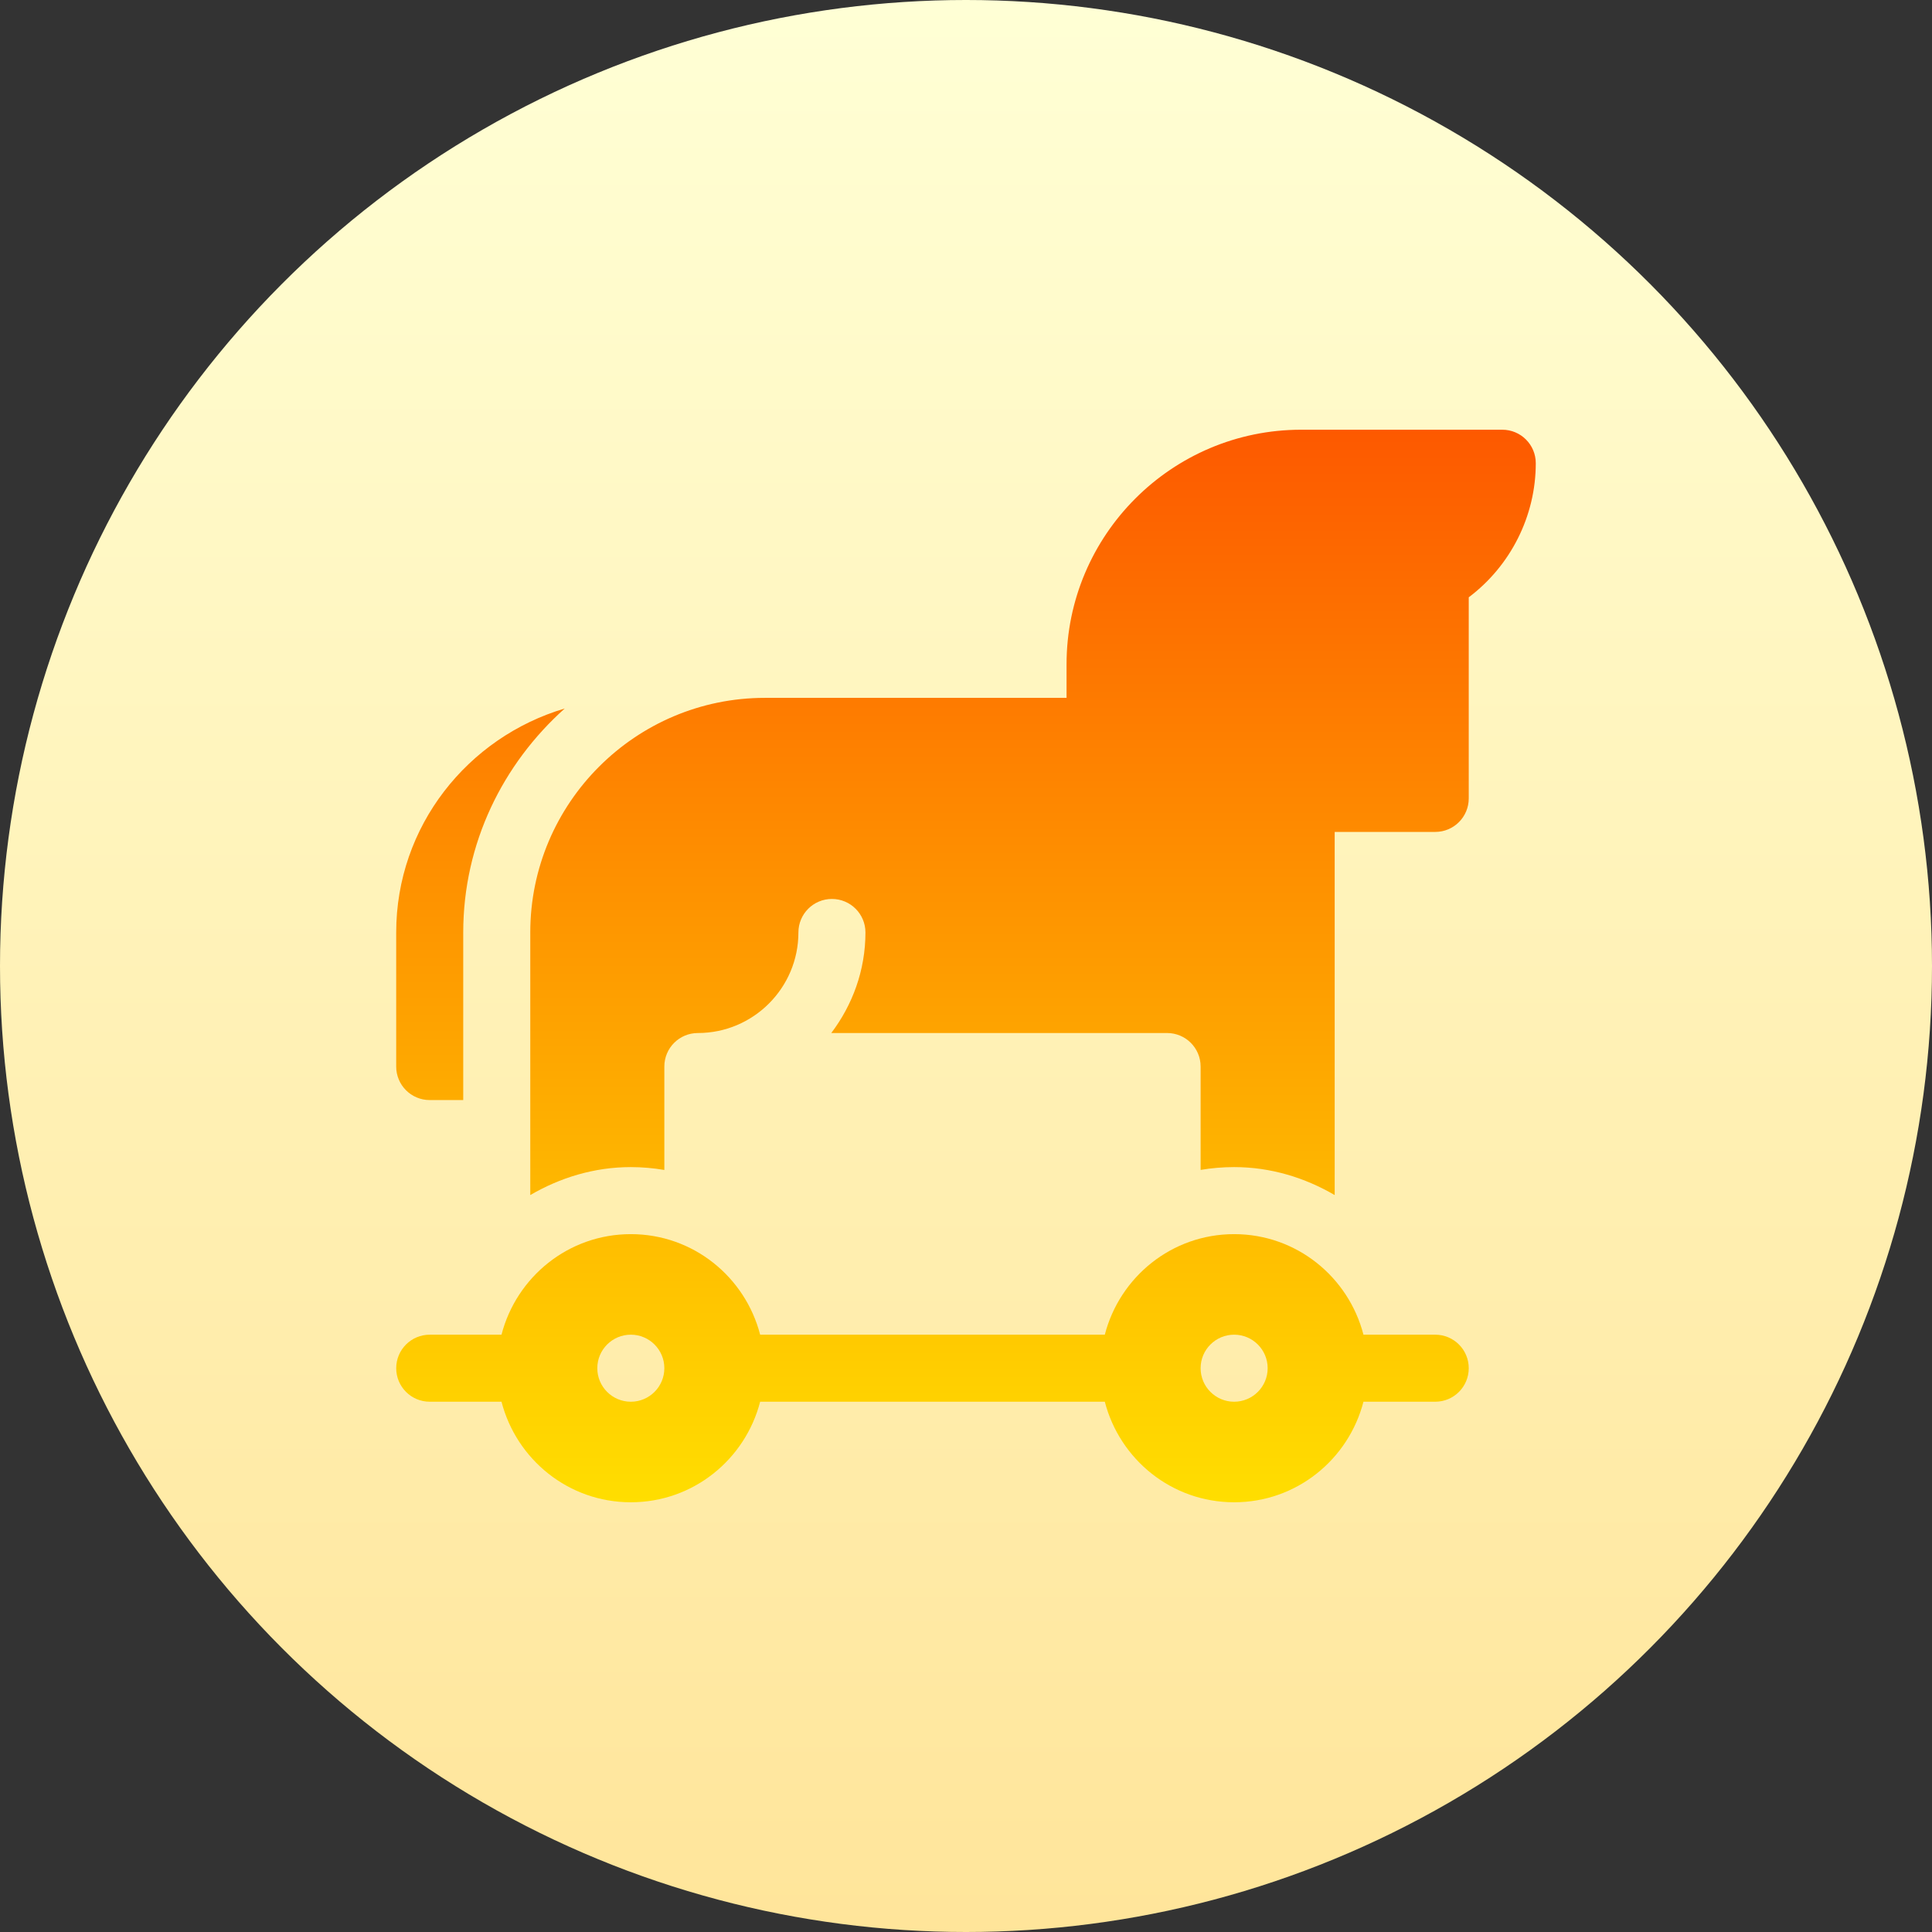 <svg id="Capa_1" enable-background="new 0 0 512 512" height="512" viewBox="0 0 512 512" width="512" xmlns="http://www.w3.org/2000/svg" xmlns:xlink="http://www.w3.org/1999/xlink"><rect x="0" y="0" width="512" height="512" fill="#333333" stroke="none"/><linearGradient id="SVGID_1_" gradientUnits="userSpaceOnUse" x1="256" x2="256" y1="512" y2="0"><stop offset="0" stop-color="#ffe59a"/><stop offset="1" stop-color="#ffffd5"/></linearGradient><linearGradient id="SVGID_2_" gradientUnits="userSpaceOnUse" x1="255.999" x2="255.999" y1="113.881" y2="398.119"><stop offset="0" stop-color="#fd5900"/><stop offset="1" stop-color="#ffde00"/></linearGradient><g><circle cx="256" cy="256" fill="url(#SVGID_1_)" r="256"/><g><g><path d="m113.88 291.53h8.882v-44.412c0-23.65 10.522-44.707 26.898-59.356-25.72 7.621-44.663 31.198-44.663 59.356v35.53c.001 4.909 3.973 8.882 8.883 8.882zm266.473 62.177h-19.022c-3.962-15.297-17.737-26.647-34.273-26.647s-30.311 11.35-34.273 26.647h-91.338c-3.962-15.297-17.737-26.647-34.273-26.647s-30.311 11.35-34.273 26.647h-19.021c-4.91 0-8.882 3.973-8.882 8.882 0 4.91 3.973 8.883 8.882 8.883h19.021c3.962 15.298 17.737 26.647 34.273 26.647s30.311-11.349 34.273-26.647h91.338c3.962 15.298 17.737 26.647 34.273 26.647s30.311-11.349 34.273-26.647h19.022c4.91 0 8.882-3.973 8.882-8.883 0-4.909-3.973-8.882-8.882-8.882zm-213.178 17.765c-4.905 0-8.882-3.978-8.882-8.883 0-4.906 3.977-8.882 8.882-8.882s8.882 3.976 8.882 8.882c0 4.905-3.977 8.883-8.882 8.883zm159.883 0c-4.905 0-8.882-3.978-8.882-8.883 0-4.906 3.977-8.882 8.882-8.882s8.883 3.976 8.883 8.882c0 4.905-3.978 8.883-8.883 8.883zm71.06-257.591h-53.295c-34.281 0-62.177 27.896-62.177 62.177v8.883h-79.942c-34.281 0-62.177 27.896-62.177 62.177v69.589c7.871-4.589 16.897-7.412 26.647-7.412 3.031 0 5.995.27 8.882.761v-27.408c0-4.91 3.973-8.883 8.883-8.883 14.694 0 26.647-11.953 26.647-26.647 0-4.91 3.973-8.883 8.882-8.883 4.91 0 8.883 3.973 8.883 8.883 0 10.024-3.434 19.208-9.056 26.647h88.998c4.91 0 8.882 3.973 8.882 8.883v27.394c2.886-.49 5.853-.747 8.882-.747 9.75 0 18.777 2.823 26.647 7.412v-96.237h26.647c4.91 0 8.882-3.973 8.882-8.882v-53.294c11.068-8.327 17.765-21.512 17.765-35.53.002-4.91-3.971-8.883-8.88-8.883z" fill="url(#SVGID_2_)"/></g></g></g></svg>